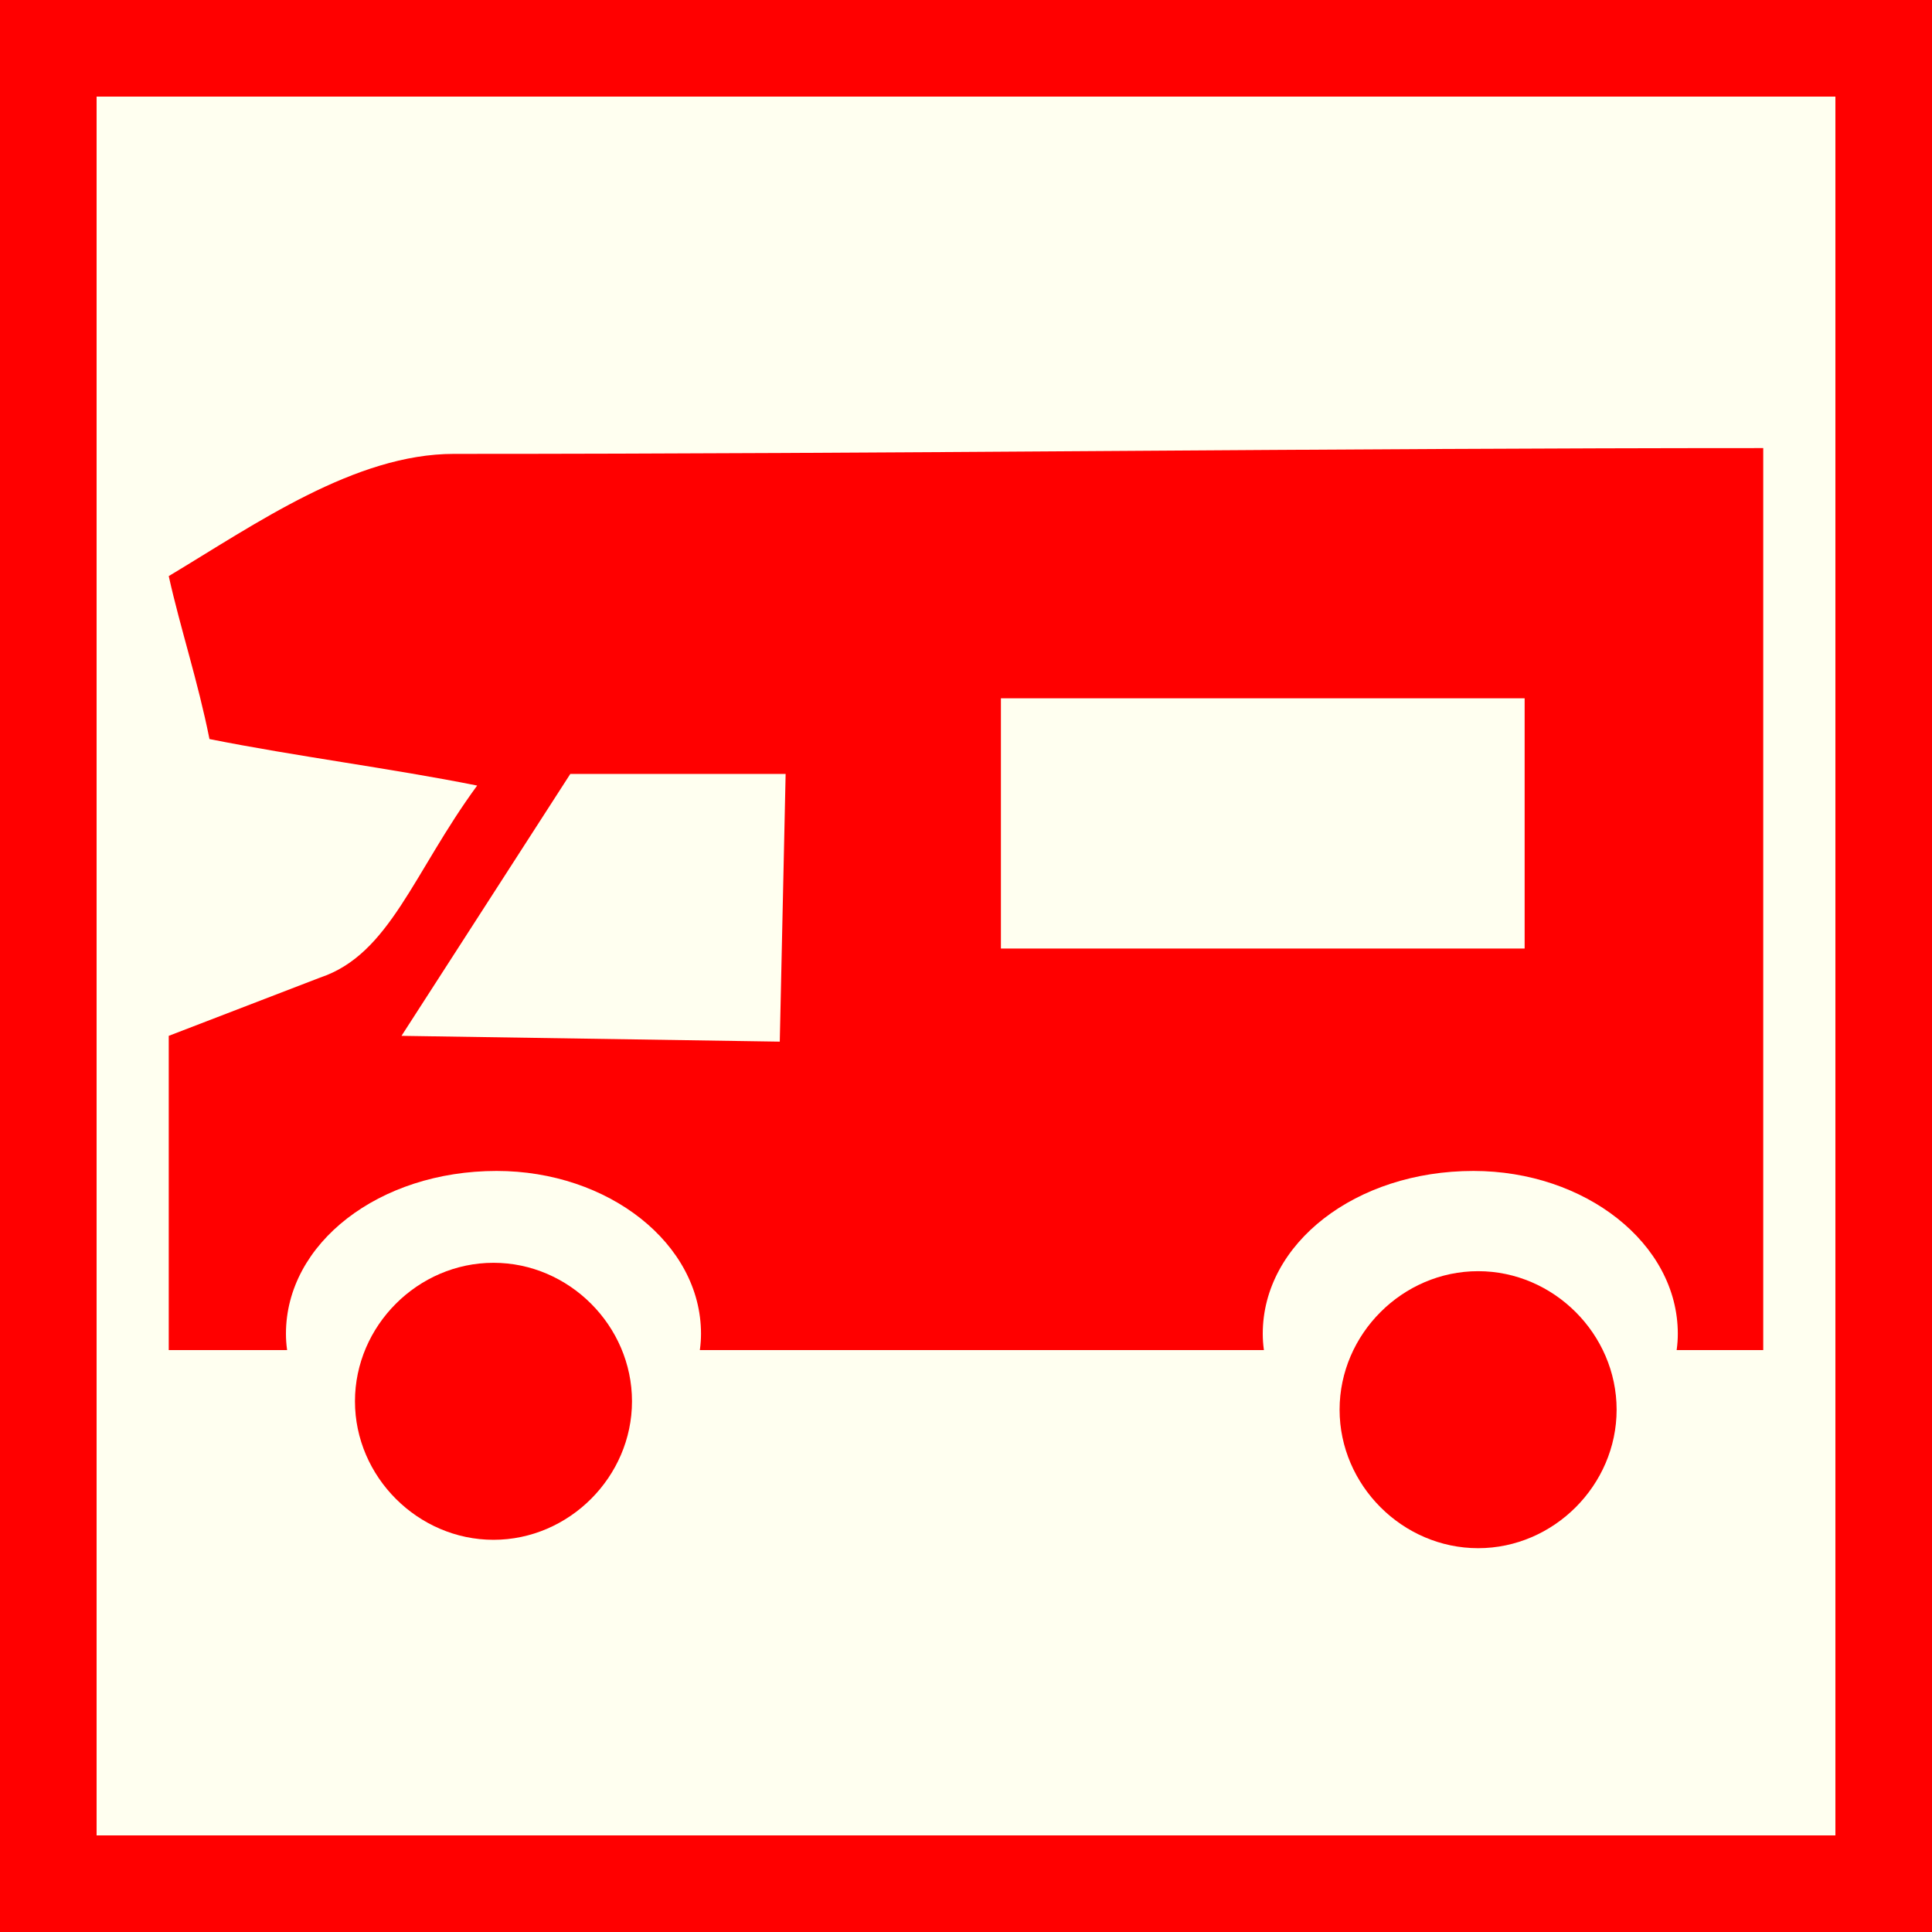 <?xml version="1.0" encoding="utf-8"?>
<!-- Generator: Adobe Illustrator 15.0.0, SVG Export Plug-In . SVG Version: 6.00 Build 0)  -->
<!DOCTYPE svg PUBLIC "-//W3C//DTD SVG 1.1//EN" "http://www.w3.org/Graphics/SVG/1.1/DTD/svg11.dtd">
<svg version="1.1" id="Ebene_1" xmlns="http://www.w3.org/2000/svg" xmlns:xlink="http://www.w3.org/1999/xlink" x="0px" y="0px"
	 width="100px" height="100px" viewBox="0 0 100 100" enable-background="new 0 0 100 100" xml:space="preserve">
<rect fill-rule="evenodd" clip-rule="evenodd" fill="#FF0000" width="100" height="100"/>
<polygon fill="#FFFFF0" points="5,5 95,5 95,95 5,95 5,5 "/>
<path fill-rule="evenodd" clip-rule="evenodd" fill="#FF0000" d="M8.734,69.879c0-5.422,0-10.844,0-16.264l7.831-3.014
	c3.616-1.205,4.819-5.421,8.133-9.94c-4.517-0.903-9.338-1.505-13.856-2.408c-0.601-3.013-1.505-5.724-2.108-8.434
	c4.519-2.711,9.639-6.326,14.76-6.326c22.892,0,45.182-0.3,67.771-0.3v46.686h-5.421H32.229
	C23.192,69.879,18.977,69.879,8.734,69.879z"/>
<path fill-rule="evenodd" clip-rule="evenodd" fill="#FF0000" d="M43.978,65.06c0-9.638,0-18.977,0-28.916c5.42,0,10.541,0,15.963,0
	c0,9.639,0,19.278,0,28.916C54.519,65.06,49.397,65.06,43.978,65.06z"/>
<polygon fill-rule="evenodd" clip-rule="evenodd" fill="#FFFFF0" points="20.782,53.615 29.519,40.059 40.664,40.059 40.361,53.915 
	"/>
<path fill-rule="evenodd" clip-rule="evenodd" fill="#FFFFF0" d="M51.807,49.096c0-4.216,0-8.435,0-12.953
	c9.037,0,18.074,0,27.108,0c0,4.218,0,8.736,0,12.953C69.881,49.096,60.844,49.096,51.807,49.096z"/>
<path fill-rule="evenodd" clip-rule="evenodd" fill="#FFFFF0" d="M14.801,69.035c0,4.368,4.812,8.115,10.904,8.115
	c5.771,0,10.579-3.747,10.579-8.115c0-4.683-4.809-8.427-10.579-8.427C19.612,60.608,14.801,64.353,14.801,69.035z"/>
<path fill-rule="evenodd" clip-rule="evenodd" fill="#FFFFF0" d="M65.36,69.035c0,4.368,4.812,8.115,10.904,8.115
	c5.771,0,10.579-3.747,10.579-8.115c0-4.683-4.809-8.427-10.579-8.427C70.172,60.608,65.36,64.353,65.36,69.035z"/>
<path fill-rule="evenodd" clip-rule="evenodd" fill="#FF0000" d="M18.373,72.53c0,3.91,3.258,7.17,7.171,7.17
	c3.909,0,7.168-3.26,7.168-7.17c0-3.911-3.259-7.168-7.168-7.168C21.631,65.362,18.373,68.619,18.373,72.53z"/>
<path fill-rule="evenodd" clip-rule="evenodd" fill="#FF0000" d="M69.337,72.964c0,3.91,3.258,7.17,7.171,7.17
	c3.909,0,7.168-3.26,7.168-7.17c0-3.911-3.259-7.168-7.168-7.168C72.595,65.796,69.337,69.053,69.337,72.964z"/>
</svg>
